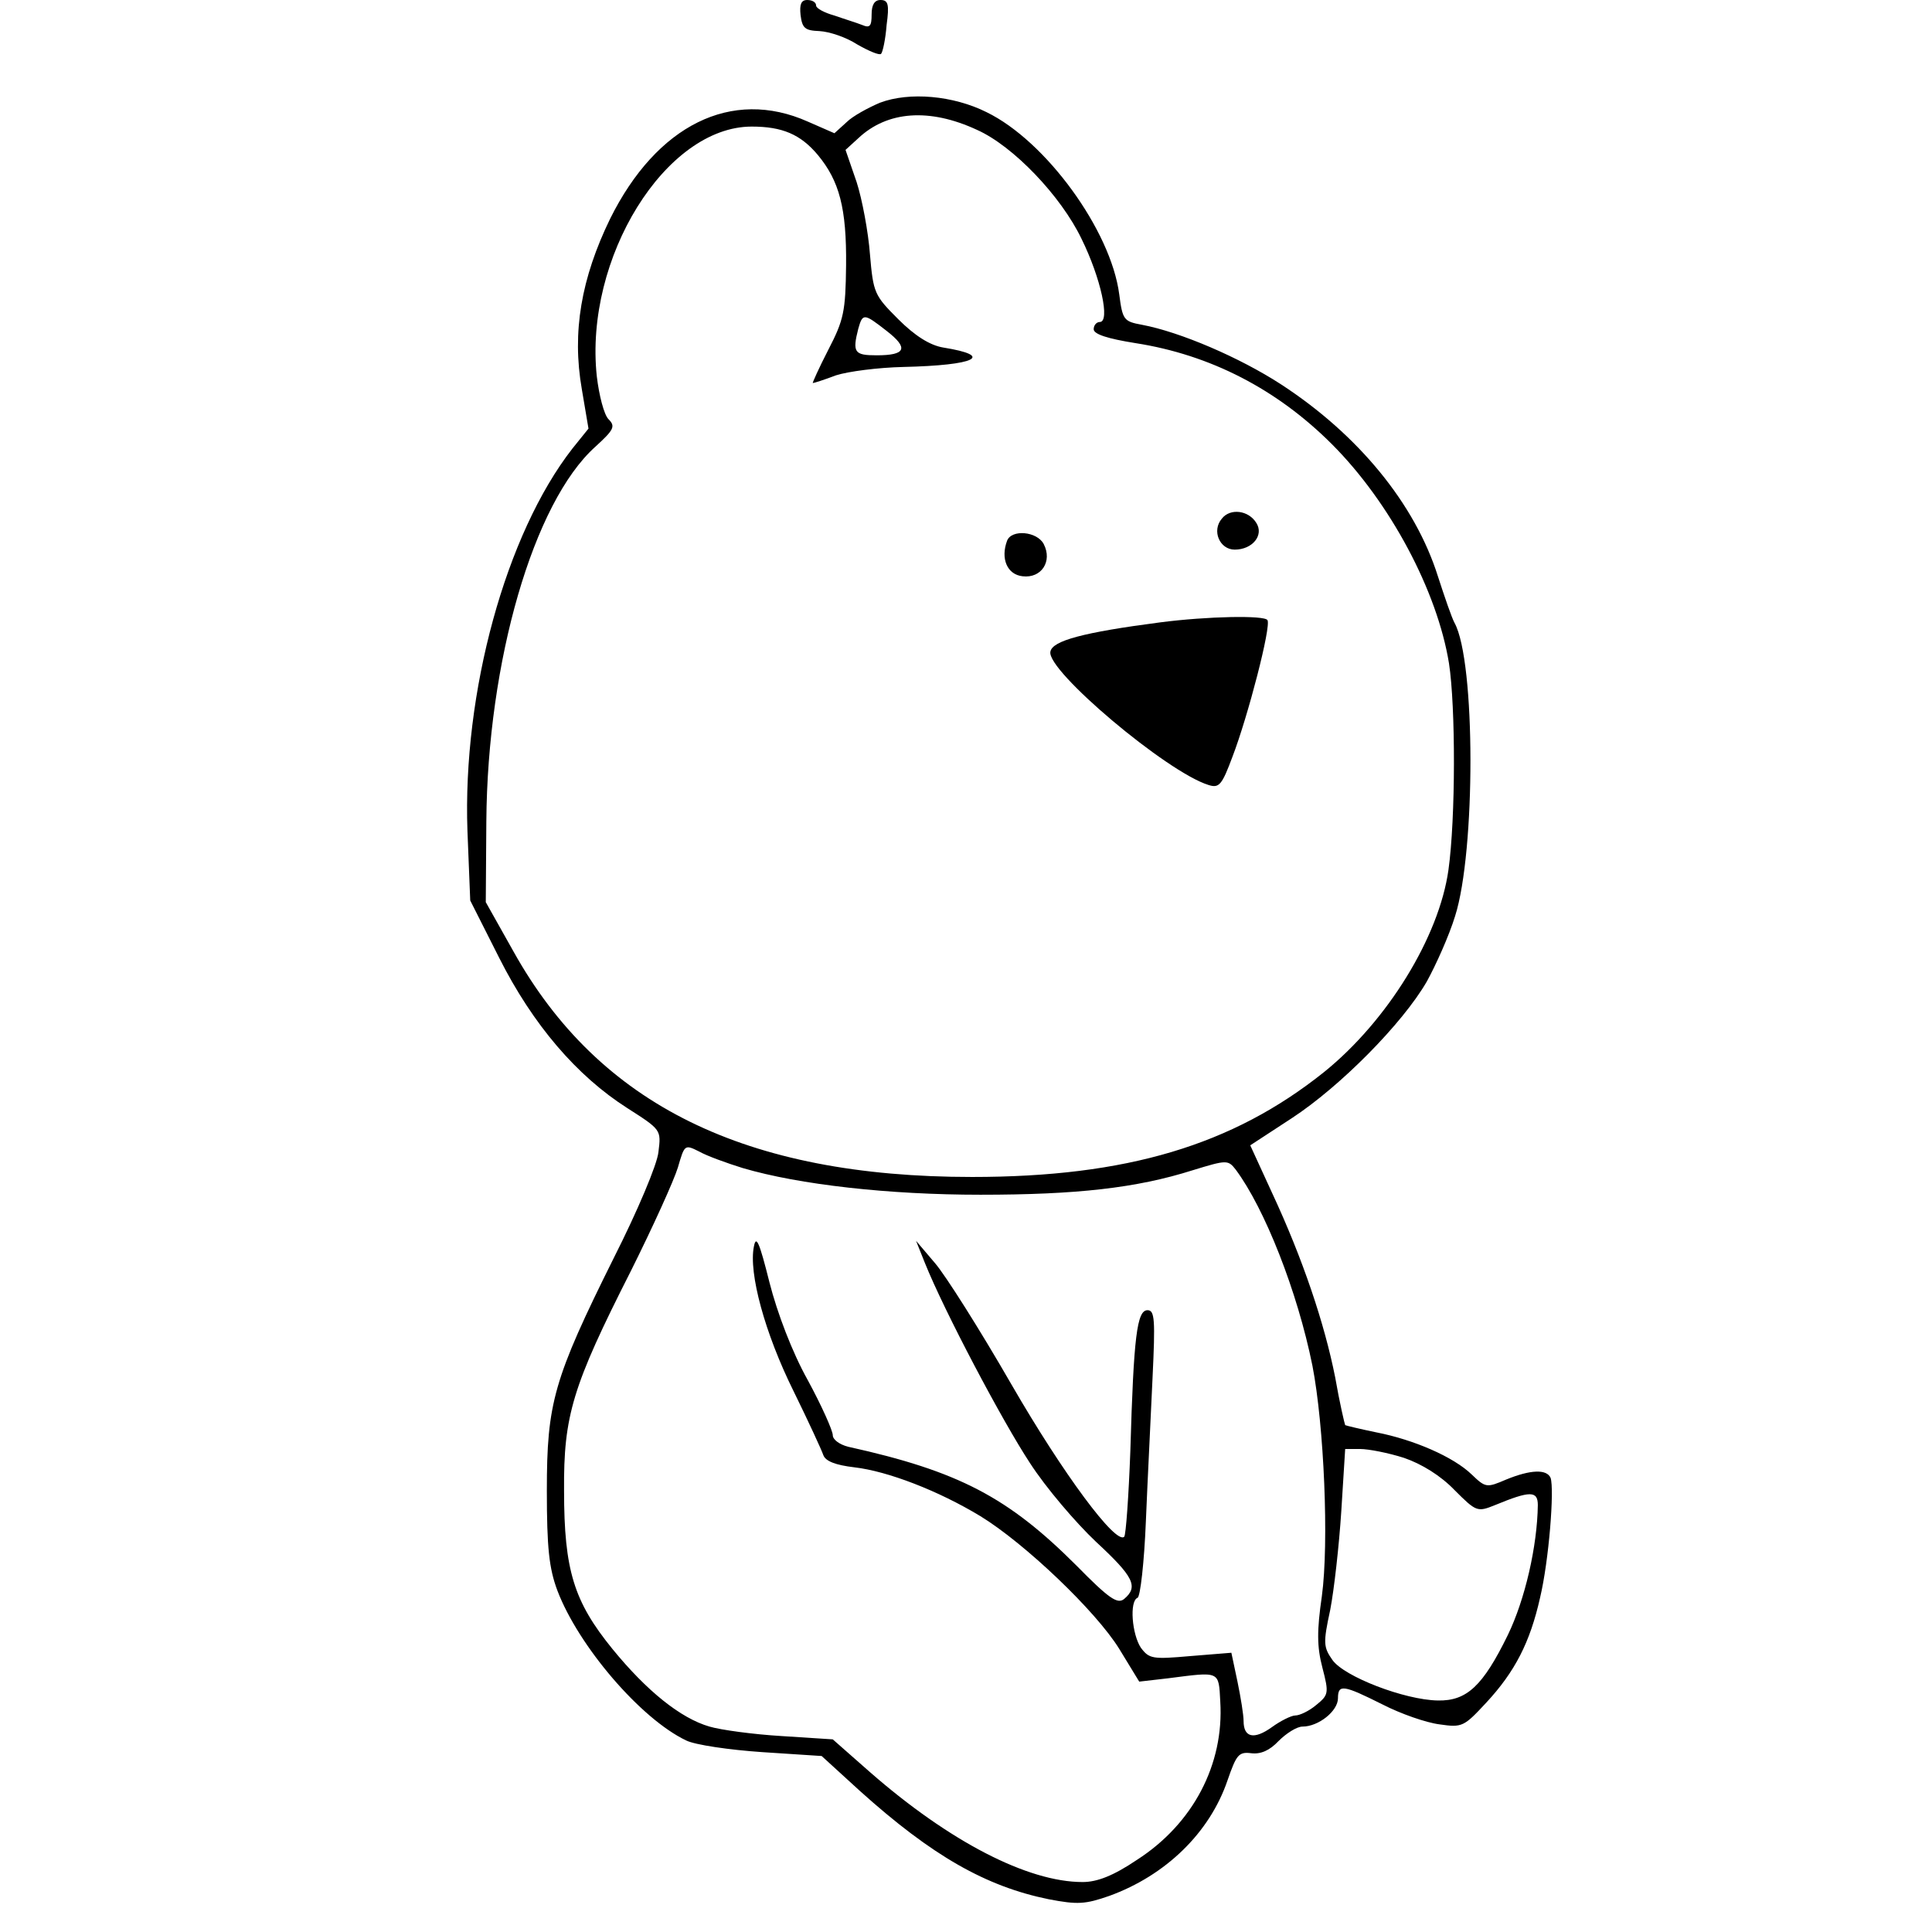 <?xml version="1.0" standalone="no"?>
<!DOCTYPE svg PUBLIC "-//W3C//DTD SVG 20010904//EN"
 "http://www.w3.org/TR/2001/REC-SVG-20010904/DTD/svg10.dtd">
<svg version="1.0" xmlns="http://www.w3.org/2000/svg"
 width="348pt" height="348pt" viewBox="0 0 348 348"
 preserveAspectRatio="xMidYMid meet">

<g transform="translate(0,348) scale(0.1,-0.1)"
fill="#000000" stroke="none">
<path d="M1442 3453 c3 -24 8 -28 34 -29 18 -1 48 -11 68 -24 21 -12 40 -20
43 -17 3 3 8 26 10 52 5 37 3 45 -11 45 -11 0 -16 -9 -16 -26 0 -21 -3 -25
-17 -19 -10 4 -33 11 -50 17 -18 5 -33 13 -33 18 0 6 -7 10 -16 10 -11 0 -14
-8 -12 -27z"/>
<path d="M1585 3295 c-21 -9 -49 -24 -60 -35 l-22 -20 -48 21 c-137 61 -272
-6 -356 -175 -52 -107 -69 -204 -51 -307 l12 -71 -29 -36 c-120 -154 -198
-439 -189 -689 l5 -125 52 -103 c61 -121 140 -213 231 -271 61 -39 61 -39 56
-79 -2 -22 -38 -107 -80 -190 -109 -219 -121 -262 -121 -420 0 -103 4 -140 19
-180 38 -100 150 -231 232 -270 16 -8 78 -17 137 -21 l107 -7 69 -63 c130
-117 227 -172 340 -195 52 -10 66 -9 109 6 102 37 181 114 213 208 16 46 20
52 43 49 17 -2 33 5 49 22 14 14 33 26 43 26 29 0 64 28 64 51 0 26 10 24 80
-11 33 -17 79 -33 103 -36 41 -6 44 -4 84 39 52 56 79 109 97 189 16 67 26
195 19 216 -7 16 -36 15 -80 -3 -35 -15 -37 -15 -62 9 -33 32 -105 63 -172 76
-29 6 -54 12 -56 13 -1 2 -10 40 -18 86 -19 96 -58 213 -114 333 l-39 85 75
49 c87 57 199 170 243 246 16 29 40 82 51 118 37 116 37 459 -1 528 -5 9 -18
47 -30 84 -41 130 -143 255 -283 346 -74 48 -181 94 -250 107 -33 6 -35 9 -41
55 -15 115 -132 276 -239 328 -60 30 -139 37 -192 17z m175 -49 c65 -29 151
-119 188 -196 35 -71 52 -150 33 -150 -6 0 -11 -6 -11 -13 0 -9 25 -17 75 -25
135 -21 255 -83 354 -182 105 -105 190 -265 211 -395 12 -78 12 -279 -1 -372
-17 -121 -110 -272 -224 -364 -165 -132 -356 -189 -634 -189 -408 0 -672 130
-826 406 l-50 89 1 145 c2 289 85 575 196 675 34 31 37 37 24 50 -8 8 -17 43
-21 77 -23 213 124 450 279 450 55 0 88 -14 119 -51 39 -47 52 -96 51 -199 -1
-83 -4 -98 -32 -152 -17 -33 -29 -60 -28 -60 2 0 21 6 42 14 22 7 76 14 121
15 131 3 165 20 72 35 -24 4 -51 21 -81 51 -43 43 -45 47 -51 117 -3 40 -14
99 -24 130 l-20 58 23 21 c52 49 128 55 214 15z m-163 -362 c40 -31 35 -44
-18 -44 -40 0 -44 5 -33 48 8 28 10 28 51 -4z m-259 -1508 c102 -30 263 -48
428 -48 173 0 281 12 382 44 62 19 64 19 78 1 52 -70 111 -219 138 -353 21
-108 30 -319 17 -415 -9 -62 -9 -91 1 -129 12 -46 11 -49 -11 -67 -13 -11 -30
-19 -38 -19 -7 0 -27 -10 -42 -21 -32 -23 -51 -19 -51 11 0 11 -5 42 -11 71
l-11 52 -74 -6 c-68 -6 -74 -5 -89 15 -16 24 -21 84 -6 90 5 2 12 64 15 138 3
74 9 190 12 258 5 105 4 122 -9 122 -19 0 -25 -46 -31 -254 -3 -81 -8 -151
-11 -154 -15 -15 -110 113 -203 274 -57 99 -119 197 -138 219 l-34 40 16 -40
c35 -87 139 -284 189 -360 29 -45 83 -108 119 -142 68 -63 77 -81 51 -103 -12
-10 -27 0 -86 60 -123 123 -212 170 -411 214 -16 4 -28 13 -28 21 0 8 -20 53
-45 99 -28 50 -55 121 -69 176 -18 72 -24 86 -28 65 -10 -48 20 -157 71 -260
27 -55 51 -107 54 -116 4 -11 22 -18 56 -22 60 -7 151 -42 227 -88 80 -49 208
-171 250 -239 l36 -59 52 6 c94 12 91 14 94 -42 7 -113 -49 -220 -150 -285
-43 -29 -72 -40 -98 -40 -99 0 -240 73 -383 198 l-67 59 -93 6 c-50 3 -109 11
-129 17 -52 15 -113 64 -175 140 -69 85 -87 141 -87 285 -1 135 15 188 120
395 40 80 78 164 85 187 12 41 12 42 38 29 14 -8 50 -21 79 -30z m1191 -522
c32 -11 66 -32 91 -58 39 -39 41 -40 73 -27 63 26 77 26 77 0 -1 -74 -23 -170
-54 -234 -45 -92 -74 -119 -126 -118 -60 1 -169 43 -190 73 -16 23 -17 30 -4
90 7 36 16 116 20 178 l7 112 27 0 c15 0 51 -7 79 -16z"/>
<path d="M2201 2546 c-19 -22 -4 -56 23 -56 32 0 53 26 39 48 -14 23 -47 27
-62 8z"/>
<path d="M1814 2506 c-12 -32 0 -61 28 -64 34 -4 54 27 38 58 -12 23 -58 27
-66 6z"/>
<path d="M2090 2359 c-138 -18 -195 -33 -198 -53 -7 -34 210 -217 285 -240 19
-6 24 0 43 51 28 73 70 235 63 246 -5 9 -108 7 -193 -4z"/>
</g>
</svg>

